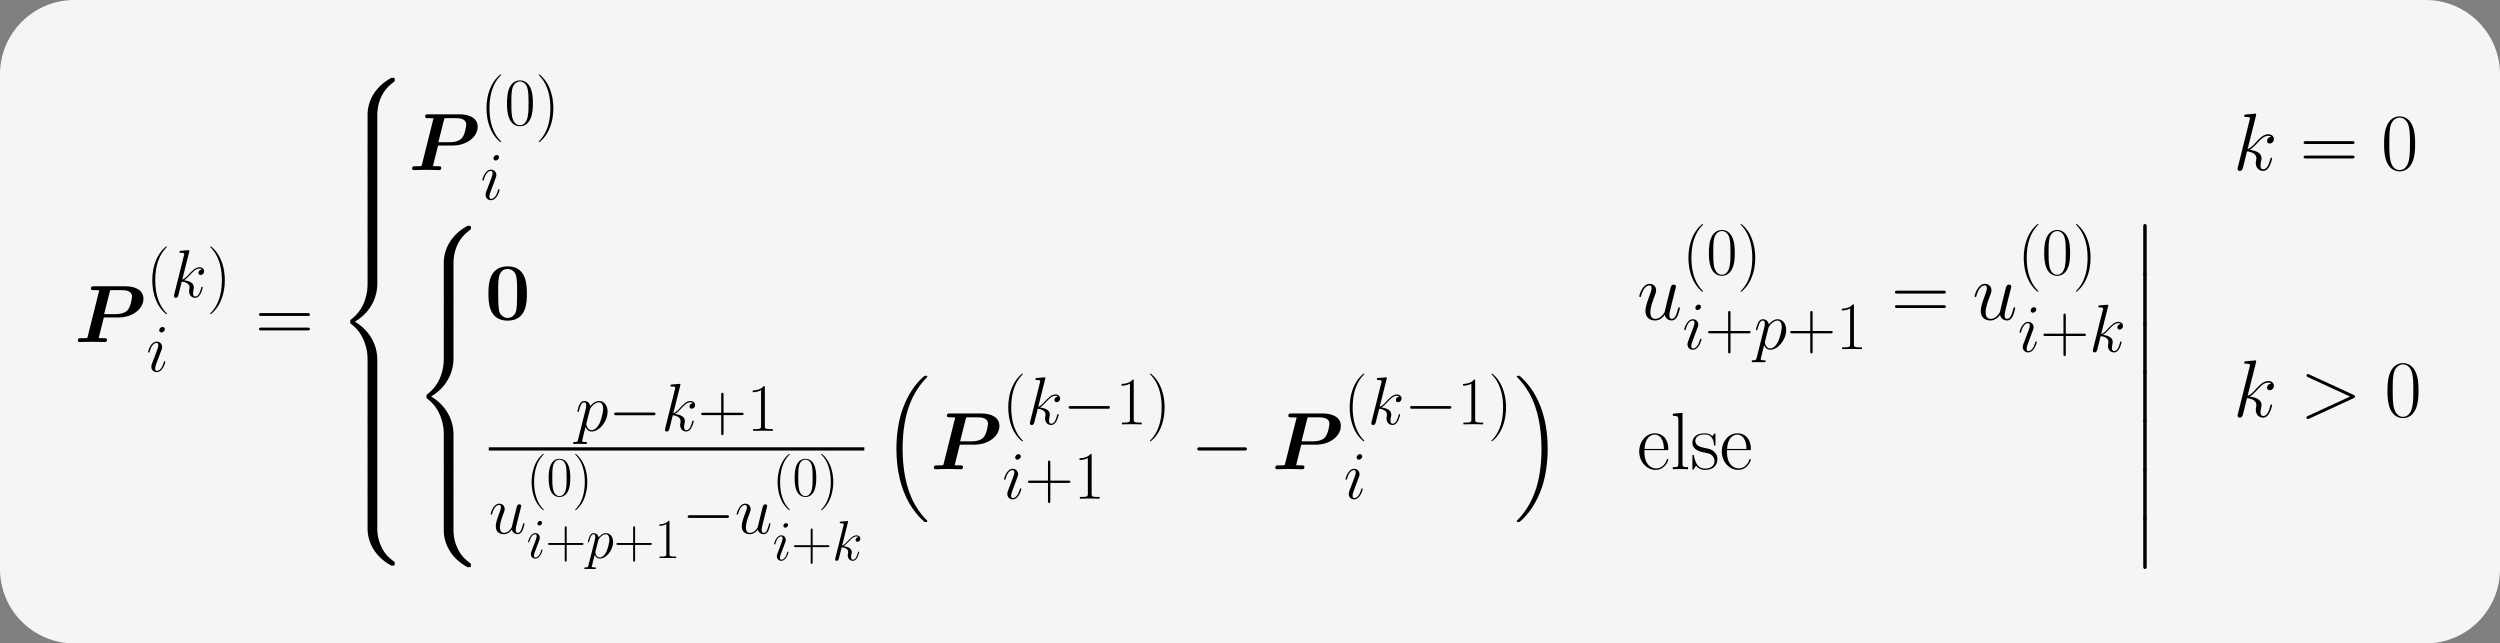 <?xml version="1.0" encoding="UTF-8"?>
<svg xmlns="http://www.w3.org/2000/svg" xmlns:xlink="http://www.w3.org/1999/xlink" width="762.018" height="196.121" viewBox="0 0 762.018 196.121">
<rect x="0" y="0" width="762.018" height="196.121" fill="#808080" stroke="none"/>
<defs>
<g>
<g id="glyph-0-0">
<path d="M 8.969 -7.484 L 13.359 -7.484 C 17.922 -7.484 21.047 -10.266 21.047 -13.188 C 21.047 -15.719 18.766 -17 15.484 -17 L 5.953 -17 C 5.484 -17 5.031 -17 5.031 -16.281 C 5.031 -15.828 5.375 -15.828 6.078 -15.828 C 6.594 -15.828 7.062 -15.812 7.578 -15.781 L 4.047 -1.656 C 3.938 -1.266 3.922 -1.234 3.469 -1.188 C 3.047 -1.172 2.547 -1.172 2.156 -1.172 C 1.516 -1.172 1.469 -1.172 1.391 -1.094 C 1.062 -0.938 1.062 -0.562 1.062 -0.453 C 1.062 -0.422 1.062 0 1.609 0 C 2.234 0 2.875 -0.047 3.5 -0.047 C 4.109 -0.047 4.766 -0.078 5.375 -0.078 C 6.016 -0.078 6.672 -0.047 7.281 -0.047 C 7.938 -0.047 8.594 0 9.219 0 C 9.469 0 9.938 0 9.938 -0.688 C 9.938 -1.172 9.641 -1.172 8.922 -1.172 C 8.406 -1.172 7.938 -1.188 7.406 -1.219 Z M 10.797 -15.391 C 10.906 -15.766 10.922 -15.781 11.078 -15.812 C 11.297 -15.828 11.469 -15.828 11.75 -15.828 L 14.328 -15.828 C 15.719 -15.828 17.562 -15.594 17.562 -13.875 C 17.562 -13.578 17.25 -11.047 16.328 -9.859 C 15.812 -9.188 14.688 -8.5 12.469 -8.5 L 9.062 -8.5 Z M 10.797 -15.391 "/>
</g>
<g id="glyph-1-0">
<path d="M 6.328 5.047 C 6.328 5.016 6.328 4.984 6.266 4.922 C 5.312 3.953 2.766 1.297 2.766 -5.141 C 2.766 -11.594 5.266 -14.219 6.281 -15.25 C 6.281 -15.266 6.328 -15.312 6.328 -15.375 C 6.328 -15.438 6.266 -15.469 6.172 -15.469 C 5.953 -15.469 4.188 -13.938 3.188 -11.672 C 2.141 -9.375 1.859 -7.141 1.859 -5.172 C 1.859 -3.672 2 -1.156 3.25 1.516 C 4.234 3.656 5.922 5.172 6.172 5.172 C 6.281 5.172 6.328 5.125 6.328 5.047 Z M 6.328 5.047 "/>
</g>
<g id="glyph-1-1">
<path d="M 5.438 -5.141 C 5.438 -6.625 5.281 -9.156 4.047 -11.812 C 3.062 -13.969 1.359 -15.469 1.109 -15.469 C 1.047 -15.469 0.969 -15.453 0.969 -15.344 C 0.969 -15.312 0.984 -15.281 1.016 -15.25 C 2 -14.219 4.531 -11.594 4.531 -5.172 C 4.531 1.281 2.031 3.906 1.016 4.938 C 0.984 4.984 0.969 5 0.969 5.047 C 0.969 5.141 1.047 5.172 1.109 5.172 C 1.344 5.172 3.094 3.641 4.109 1.359 C 5.141 -0.922 5.438 -3.156 5.438 -5.141 Z M 5.438 -5.141 "/>
</g>
<g id="glyph-1-2">
<path d="M 8.672 -6.625 C 8.672 -7.891 8.656 -10.031 7.781 -11.688 C 7.016 -13.141 5.797 -13.656 4.734 -13.656 C 3.734 -13.656 2.484 -13.203 1.688 -11.719 C 0.875 -10.156 0.781 -8.234 0.781 -6.625 C 0.781 -5.453 0.812 -3.656 1.453 -2.094 C 2.328 0.047 3.922 0.328 4.734 0.328 C 5.688 0.328 7.125 -0.062 7.969 -2.031 C 8.594 -3.453 8.672 -5.125 8.672 -6.625 Z M 4.734 0 C 3.406 0 2.625 -1.141 2.328 -2.703 C 2.109 -3.922 2.109 -5.703 2.109 -6.859 C 2.109 -8.453 2.109 -9.766 2.375 -11.031 C 2.766 -12.781 3.922 -13.328 4.734 -13.328 C 5.578 -13.328 6.672 -12.766 7.062 -11.078 C 7.328 -9.891 7.359 -8.516 7.359 -6.859 C 7.359 -5.516 7.359 -3.859 7.109 -2.641 C 6.672 -0.391 5.453 0 4.734 0 Z M 4.734 0 "/>
</g>
<g id="glyph-1-3">
<path d="M 7.781 -4.797 L 13.266 -4.797 C 13.547 -4.797 13.906 -4.797 13.906 -5.141 C 13.906 -5.516 13.578 -5.516 13.266 -5.516 L 7.781 -5.516 L 7.781 -10.984 C 7.781 -11.281 7.781 -11.625 7.438 -11.625 C 7.062 -11.625 7.062 -11.297 7.062 -10.984 L 7.062 -5.516 L 1.594 -5.516 C 1.297 -5.516 0.953 -5.516 0.953 -5.172 C 0.953 -4.797 1.281 -4.797 1.594 -4.797 L 7.062 -4.797 L 7.062 0.688 C 7.062 0.969 7.062 1.328 7.422 1.328 C 7.781 1.328 7.781 0.984 7.781 0.688 Z M 7.781 -4.797 "/>
</g>
<g id="glyph-1-4">
<path d="M 5.5 -13.203 C 5.5 -13.641 5.469 -13.656 5.188 -13.656 C 4.375 -12.688 3.156 -12.375 2 -12.328 C 1.938 -12.328 1.844 -12.328 1.812 -12.297 C 1.797 -12.25 1.797 -12.203 1.797 -11.781 C 2.438 -11.781 3.516 -11.891 4.344 -12.391 L 4.344 -1.516 C 4.344 -0.781 4.297 -0.531 2.516 -0.531 L 1.906 -0.531 L 1.906 0 C 2.891 -0.016 3.922 -0.047 4.922 -0.047 C 5.906 -0.047 6.938 -0.016 7.938 0 L 7.938 -0.531 L 7.312 -0.531 C 5.531 -0.531 5.5 -0.766 5.5 -1.516 Z M 5.5 -13.203 "/>
</g>
<g id="glyph-2-0">
<path d="M 5.797 -13.812 C 5.828 -13.906 5.859 -14.031 5.859 -14.125 C 5.859 -14.328 5.656 -14.328 5.625 -14.328 C 5.594 -14.328 4.859 -14.281 4.484 -14.234 C 4.125 -14.219 3.828 -14.172 3.453 -14.156 C 2.953 -14.109 2.812 -14.094 2.812 -13.719 C 2.812 -13.516 3.016 -13.516 3.219 -13.516 C 4.281 -13.516 4.281 -13.328 4.281 -13.109 C 4.281 -13.031 4.281 -13 4.172 -12.625 L 1.219 -0.812 C 1.141 -0.5 1.141 -0.453 1.141 -0.328 C 1.141 0.125 1.484 0.203 1.688 0.203 C 2.266 0.203 2.391 -0.25 2.562 -0.891 L 3.531 -4.75 C 5.016 -4.578 5.906 -3.969 5.906 -2.969 C 5.906 -2.844 5.906 -2.766 5.844 -2.453 C 5.766 -2.141 5.766 -1.906 5.766 -1.797 C 5.766 -0.594 6.547 0.203 7.594 0.203 C 8.547 0.203 9.047 -0.656 9.219 -0.953 C 9.641 -1.719 9.922 -2.875 9.922 -2.953 C 9.922 -3.062 9.828 -3.141 9.703 -3.141 C 9.516 -3.141 9.5 -3.062 9.422 -2.734 C 9.125 -1.656 8.703 -0.203 7.641 -0.203 C 7.234 -0.203 6.969 -0.406 6.969 -1.203 C 6.969 -1.594 7.047 -2.047 7.125 -2.359 C 7.203 -2.734 7.203 -2.75 7.203 -3 C 7.203 -4.219 6.109 -4.891 4.219 -5.141 C 4.953 -5.594 5.703 -6.406 5.984 -6.719 C 7.172 -8.031 7.969 -8.703 8.922 -8.703 C 9.406 -8.703 9.516 -8.578 9.672 -8.453 C 8.906 -8.359 8.609 -7.828 8.609 -7.422 C 8.609 -6.922 9 -6.75 9.297 -6.75 C 9.859 -6.75 10.344 -7.234 10.344 -7.891 C 10.344 -8.484 9.875 -9.109 8.938 -9.109 C 7.812 -9.109 6.875 -8.297 5.406 -6.656 C 5.203 -6.406 4.438 -5.625 3.672 -5.328 Z M 5.797 -13.812 "/>
</g>
<g id="glyph-2-1">
<path d="M 5.844 -2.953 C 5.844 -3.062 5.766 -3.141 5.641 -3.141 C 5.453 -3.141 5.438 -3.078 5.328 -2.734 C 4.797 -0.844 3.953 -0.203 3.266 -0.203 C 3.016 -0.203 2.734 -0.266 2.734 -0.891 C 2.734 -1.453 2.969 -2.062 3.203 -2.688 L 4.641 -6.531 C 4.703 -6.688 4.859 -7.062 4.859 -7.453 C 4.859 -8.328 4.234 -9.109 3.219 -9.109 C 1.328 -9.109 0.562 -6.109 0.562 -5.953 C 0.562 -5.859 0.641 -5.766 0.781 -5.766 C 0.969 -5.766 0.984 -5.844 1.078 -6.141 C 1.562 -7.875 2.359 -8.703 3.156 -8.703 C 3.344 -8.703 3.703 -8.672 3.703 -8.016 C 3.703 -7.484 3.422 -6.797 3.266 -6.344 L 1.812 -2.5 C 1.688 -2.172 1.562 -1.844 1.562 -1.469 C 1.562 -0.531 2.203 0.203 3.203 0.203 C 5.109 0.203 5.844 -2.812 5.844 -2.953 Z M 5.688 -12.891 C 5.688 -13.203 5.438 -13.578 4.984 -13.578 C 4.5 -13.578 3.969 -13.109 3.969 -12.578 C 3.969 -12.062 4.406 -11.891 4.641 -11.891 C 5.203 -11.891 5.688 -12.438 5.688 -12.891 Z M 5.688 -12.891 "/>
</g>
<g id="glyph-2-2">
<path d="M 0.891 2.625 C 0.75 3.25 0.656 3.406 -0.188 3.406 C -0.438 3.406 -0.641 3.406 -0.641 3.797 C -0.641 3.844 -0.625 4 -0.391 4 C -0.125 4 0.172 3.969 0.438 3.969 L 1.328 3.969 C 1.75 3.969 2.812 4 3.25 4 C 3.359 4 3.609 4 3.609 3.641 C 3.609 3.406 3.469 3.406 3.125 3.406 C 2.172 3.406 2.109 3.266 2.109 3.094 C 2.109 2.844 3.031 -0.703 3.156 -1.172 C 3.391 -0.594 3.953 0.203 5.016 0.203 C 7.359 0.203 9.875 -2.828 9.875 -5.859 C 9.875 -7.766 8.797 -9.109 7.25 -9.109 C 5.922 -9.109 4.812 -7.828 4.578 -7.547 C 4.422 -8.578 3.609 -9.109 2.781 -9.109 C 2.188 -9.109 1.719 -8.812 1.328 -8.031 C 0.953 -7.297 0.656 -6.031 0.656 -5.953 C 0.656 -5.859 0.75 -5.766 0.891 -5.766 C 1.047 -5.766 1.078 -5.781 1.203 -6.266 C 1.516 -7.484 1.906 -8.703 2.734 -8.703 C 3.203 -8.703 3.359 -8.359 3.359 -7.75 C 3.359 -7.25 3.312 -7.047 3.219 -6.672 Z M 4.469 -6.438 C 4.609 -7.016 5.188 -7.625 5.516 -7.906 C 5.75 -8.125 6.422 -8.703 7.203 -8.703 C 8.125 -8.703 8.531 -7.781 8.531 -6.719 C 8.531 -5.719 7.953 -3.391 7.438 -2.312 C 6.922 -1.203 5.969 -0.203 5.016 -0.203 C 3.609 -0.203 3.391 -1.984 3.391 -2.062 C 3.391 -2.125 3.422 -2.297 3.453 -2.391 Z M 4.469 -6.438 "/>
</g>
<g id="glyph-2-3">
<path d="M 7.047 -1.203 C 7.312 -0.047 8.297 0.203 8.797 0.203 C 9.453 0.203 9.953 -0.234 10.281 -0.922 C 10.641 -1.672 10.906 -2.891 10.906 -2.953 C 10.906 -3.062 10.828 -3.141 10.703 -3.141 C 10.516 -3.141 10.5 -3.031 10.406 -2.734 C 10.031 -1.297 9.672 -0.203 8.844 -0.203 C 8.219 -0.203 8.219 -0.891 8.219 -1.156 C 8.219 -1.625 8.281 -1.844 8.484 -2.703 C 8.641 -3.266 8.781 -3.828 8.906 -4.406 L 9.75 -7.766 C 9.891 -8.281 9.891 -8.328 9.891 -8.391 C 9.891 -8.703 9.641 -8.906 9.344 -8.906 C 8.734 -8.906 8.594 -8.391 8.469 -7.875 C 8.266 -7.062 7.141 -2.625 7 -1.906 C 6.984 -1.906 6.172 -0.203 4.672 -0.203 C 3.594 -0.203 3.391 -1.141 3.391 -1.906 C 3.391 -3.078 3.969 -4.734 4.5 -6.109 C 4.75 -6.781 4.859 -7.047 4.859 -7.453 C 4.859 -8.344 4.219 -9.109 3.219 -9.109 C 1.328 -9.109 0.562 -6.109 0.562 -5.953 C 0.562 -5.859 0.641 -5.766 0.781 -5.766 C 0.969 -5.766 0.984 -5.844 1.078 -6.141 C 1.562 -7.906 2.375 -8.703 3.156 -8.703 C 3.359 -8.703 3.703 -8.672 3.703 -8.016 C 3.703 -7.484 3.469 -6.875 3.156 -6.094 C 2.25 -3.641 2.141 -2.844 2.141 -2.234 C 2.141 -0.125 3.734 0.203 4.578 0.203 C 5.906 0.203 6.625 -0.703 7.047 -1.203 Z M 7.047 -1.203 "/>
</g>
<g id="glyph-3-0">
<path d="M 15.938 -7.953 C 16.312 -7.953 16.672 -7.953 16.672 -8.375 C 16.672 -8.828 16.25 -8.828 15.828 -8.828 L 1.984 -8.828 C 1.562 -8.828 1.141 -8.828 1.141 -8.375 C 1.141 -7.953 1.516 -7.953 1.891 -7.953 Z M 15.828 -3.547 C 16.25 -3.547 16.672 -3.547 16.672 -3.984 C 16.672 -4.406 16.312 -4.406 15.938 -4.406 L 1.891 -4.406 C 1.516 -4.406 1.141 -4.406 1.141 -3.984 C 1.141 -3.547 1.562 -3.547 1.984 -3.547 Z M 15.828 -3.547 "/>
</g>
<g id="glyph-3-1">
<path d="M 10.406 -7.953 C 10.406 -9.469 10.391 -12.047 9.344 -14.031 C 8.422 -15.766 6.969 -16.375 5.672 -16.375 C 4.484 -16.375 2.969 -15.828 2.031 -14.047 C 1.047 -12.188 0.938 -9.891 0.938 -7.953 C 0.938 -6.547 0.969 -4.391 1.734 -2.5 C 2.797 0.047 4.703 0.391 5.672 0.391 C 6.812 0.391 8.547 -0.078 9.562 -2.422 C 10.312 -4.141 10.406 -6.141 10.406 -7.953 Z M 5.672 0 C 4.094 0 3.141 -1.359 2.797 -3.25 C 2.531 -4.703 2.531 -6.844 2.531 -8.234 C 2.531 -10.141 2.531 -11.719 2.844 -13.234 C 3.328 -15.344 4.703 -15.984 5.672 -15.984 C 6.688 -15.984 8 -15.312 8.469 -13.281 C 8.797 -11.875 8.828 -10.203 8.828 -8.234 C 8.828 -6.609 8.828 -4.641 8.531 -3.172 C 8 -0.469 6.547 0 5.672 0 Z M 5.672 0 "/>
</g>
<g id="glyph-3-2">
<path d="M 9.438 -5.828 C 9.547 -5.922 9.547 -5.969 9.547 -6.219 C 9.547 -8.75 8.203 -10.953 5.375 -10.953 C 2.75 -10.953 0.672 -8.453 0.672 -5.406 C 0.672 -2.188 3.016 0.203 5.656 0.203 C 8.422 0.203 9.516 -2.422 9.516 -2.953 C 9.516 -3.125 9.375 -3.125 9.312 -3.125 C 9.141 -3.125 9.125 -3.078 9.016 -2.781 C 8.469 -1.094 7.109 -0.25 5.828 -0.25 C 4.766 -0.25 3.688 -0.844 3.016 -1.938 C 2.25 -3.203 2.25 -4.656 2.25 -5.828 Z M 2.281 -6.188 C 2.453 -9.766 4.359 -10.562 5.359 -10.562 C 7.031 -10.562 8.172 -8.969 8.203 -6.188 Z M 2.281 -6.188 "/>
</g>
<g id="glyph-3-3">
<path d="M 3.797 -17.203 L 0.844 -16.922 L 0.844 -16.281 C 2.297 -16.281 2.531 -16.125 2.531 -14.938 L 2.531 -1.703 C 2.531 -0.766 2.422 -0.641 0.844 -0.641 L 0.844 0 C 1.438 -0.047 2.531 -0.047 3.141 -0.047 C 3.797 -0.047 4.875 -0.047 5.484 0 L 5.484 -0.641 C 3.891 -0.641 3.797 -0.75 3.797 -1.703 Z M 3.797 -17.203 "/>
</g>
<g id="glyph-3-4">
<path d="M 7.656 -10.453 C 7.656 -10.906 7.625 -10.922 7.484 -10.922 C 7.391 -10.922 7.359 -10.906 7.062 -10.531 C 6.984 -10.438 6.766 -10.188 6.688 -10.094 C 5.891 -10.922 4.781 -10.953 4.359 -10.953 C 1.609 -10.953 0.625 -9.516 0.625 -8.078 C 0.625 -5.844 3.141 -5.328 3.859 -5.172 C 5.422 -4.859 5.969 -4.766 6.5 -4.312 C 6.812 -4.016 7.359 -3.469 7.359 -2.578 C 7.359 -1.531 6.766 -0.203 4.484 -0.203 C 2.328 -0.203 1.562 -1.828 1.109 -4.016 C 1.047 -4.359 1.047 -4.391 0.844 -4.391 C 0.641 -4.391 0.625 -4.359 0.625 -3.859 L 0.625 -0.297 C 0.625 0.156 0.641 0.172 0.797 0.172 C 0.922 0.172 0.938 0.156 1.062 -0.047 C 1.219 -0.266 1.594 -0.875 1.734 -1.109 C 2.234 -0.453 3.094 0.203 4.484 0.203 C 6.938 0.203 8.25 -1.141 8.25 -3.078 C 8.25 -4.344 7.578 -5 7.266 -5.297 C 6.516 -6.078 5.656 -6.25 4.609 -6.438 C 3.25 -6.734 1.516 -7.094 1.516 -8.594 C 1.516 -9.25 1.859 -10.609 4.359 -10.609 C 7.016 -10.609 7.156 -8.125 7.219 -7.328 C 7.234 -7.219 7.359 -7.188 7.438 -7.188 C 7.656 -7.188 7.656 -7.266 7.656 -7.688 Z M 7.656 -10.453 "/>
</g>
<g id="glyph-4-0">
<path d="M 12.484 11.219 C 12.484 9.188 13.031 4.453 17.453 1.344 C 17.766 1.094 17.797 1.062 17.797 0.625 C 17.797 0.047 17.766 0.031 17.156 0.031 L 16.75 0.031 C 11.422 2.906 9.516 7.578 9.516 11.219 L 9.516 21.875 C 9.516 22.531 9.547 22.547 10.203 22.547 L 11.797 22.547 C 12.469 22.547 12.484 22.531 12.484 21.875 Z M 12.484 11.219 "/>
</g>
<g id="glyph-4-1">
<path d="M 12.484 0.422 C 12.484 -0.219 12.469 -0.25 11.797 -0.25 L 10.203 -0.25 C 9.547 -0.25 9.516 -0.219 9.516 0.422 L 9.516 7.016 C 9.516 7.656 9.547 7.688 10.203 7.688 L 11.797 7.688 C 12.469 7.688 12.484 7.656 12.484 7.016 Z M 12.484 0.422 "/>
</g>
<g id="glyph-4-2">
<path d="M 9.516 44.188 C 9.516 44.828 9.547 44.859 10.203 44.859 L 11.797 44.859 C 12.469 44.859 12.484 44.828 12.484 44.188 L 12.484 33.734 C 12.484 30.734 11.219 25.672 5.672 22.297 C 11.281 18.906 12.484 13.797 12.484 10.875 L 12.484 0.422 C 12.484 -0.219 12.469 -0.25 11.797 -0.25 L 10.203 -0.25 C 9.547 -0.25 9.516 -0.219 9.516 0.422 L 9.516 10.906 C 9.516 12.984 9.062 18.141 4.516 21.609 C 4.234 21.828 4.219 21.859 4.219 22.297 C 4.219 22.75 4.234 22.781 4.516 23 C 5.156 23.5 6.859 24.812 8.047 27.312 C 9.016 29.297 9.516 31.5 9.516 33.703 Z M 9.516 44.188 "/>
</g>
<g id="glyph-4-3">
<path d="M 17.156 22.281 C 17.766 22.281 17.797 22.25 17.797 21.688 C 17.797 21.234 17.766 21.219 17.672 21.141 C 16.906 20.562 15.109 19.297 13.953 17.031 C 12.984 15.141 12.484 13.234 12.484 11.078 L 12.484 0.422 C 12.484 -0.219 12.469 -0.25 11.797 -0.25 L 10.203 -0.25 C 9.547 -0.25 9.516 -0.219 9.516 0.422 L 9.516 11.078 C 9.516 14.75 11.422 19.422 16.75 22.281 Z M 17.156 22.281 "/>
</g>
<g id="glyph-4-4">
<path d="M 12.766 43.312 C 12.812 43.344 13.031 43.594 13.062 43.594 L 13.609 43.594 C 13.672 43.594 13.875 43.562 13.875 43.344 C 13.875 43.25 13.828 43.188 13.781 43.125 C 12.891 42.234 11.547 40.859 10.016 38.141 C 7.328 33.375 6.344 27.266 6.344 21.312 C 6.344 10.312 9.469 3.844 13.797 -0.547 C 13.875 -0.625 13.875 -0.688 13.875 -0.75 C 13.875 -0.984 13.703 -0.984 13.406 -0.984 C 13.078 -0.984 13.031 -0.984 12.812 -0.797 C 10.453 1.234 7.812 4.688 6.094 9.906 C 5.031 13.188 4.453 17.172 4.453 21.281 C 4.453 27.156 5.531 33.797 9.422 39.547 C 10.094 40.516 11 41.531 11 41.562 C 11.25 41.859 11.594 42.25 11.797 42.422 Z M 12.766 43.312 "/>
</g>
<g id="glyph-4-5">
<path d="M 10.312 21.281 C 10.312 14.172 8.656 6.609 3.766 1.047 C 3.422 0.641 2.5 -0.328 1.906 -0.844 C 1.734 -0.984 1.688 -0.984 1.359 -0.984 C 1.109 -0.984 0.891 -0.984 0.891 -0.75 C 0.891 -0.641 0.984 -0.547 1.047 -0.5 C 1.891 0.375 3.219 1.734 4.766 4.453 C 7.438 9.219 8.422 15.344 8.422 21.281 C 8.422 32.047 5.453 38.609 0.984 43.141 C 0.938 43.188 0.891 43.266 0.891 43.344 C 0.891 43.594 1.109 43.594 1.359 43.594 C 1.688 43.594 1.734 43.594 1.953 43.391 C 4.312 41.359 6.969 37.922 8.672 32.688 C 9.766 29.297 10.312 25.281 10.312 21.281 Z M 10.312 21.281 "/>
</g>
<g id="glyph-4-6">
<path d="M 3.594 14.469 C 3.594 14.875 3.594 15.391 4.109 15.391 C 4.656 15.391 4.656 14.891 4.656 14.469 L 4.656 0.391 C 4.656 0 4.656 -0.516 4.141 -0.516 C 3.594 -0.516 3.594 -0.031 3.594 0.391 Z M 3.594 14.469 "/>
</g>
<g id="glyph-5-0">
<path d="M 6.969 -16.578 C 6.984 -16.672 7.031 -16.828 7.031 -16.953 C 7.031 -17.203 6.797 -17.203 6.734 -17.203 C 6.719 -17.203 5.828 -17.125 5.375 -17.078 C 4.953 -17.047 4.578 -17 4.141 -16.969 C 3.547 -16.922 3.375 -16.906 3.375 -16.453 C 3.375 -16.203 3.625 -16.203 3.859 -16.203 C 5.125 -16.203 5.125 -15.984 5.125 -15.734 C 5.125 -15.641 5.125 -15.594 5 -15.141 L 1.469 -0.969 C 1.359 -0.594 1.359 -0.547 1.359 -0.391 C 1.359 0.156 1.781 0.25 2.031 0.25 C 2.719 0.25 2.875 -0.297 3.078 -1.062 L 4.234 -5.703 C 6.016 -5.5 7.094 -4.766 7.094 -3.562 C 7.094 -3.422 7.094 -3.328 7.016 -2.953 C 6.906 -2.578 6.906 -2.281 6.906 -2.156 C 6.906 -0.719 7.859 0.25 9.125 0.25 C 10.266 0.25 10.859 -0.797 11.047 -1.141 C 11.578 -2.062 11.891 -3.438 11.891 -3.547 C 11.891 -3.672 11.797 -3.766 11.641 -3.766 C 11.422 -3.766 11.406 -3.672 11.297 -3.266 C 10.953 -1.984 10.438 -0.25 9.172 -0.25 C 8.672 -0.25 8.344 -0.5 8.344 -1.438 C 8.344 -1.906 8.453 -2.453 8.547 -2.828 C 8.656 -3.266 8.656 -3.297 8.656 -3.594 C 8.656 -5.062 7.328 -5.875 5.062 -6.172 C 5.953 -6.719 6.844 -7.688 7.188 -8.047 C 8.594 -9.641 9.562 -10.438 10.703 -10.438 C 11.281 -10.438 11.422 -10.281 11.594 -10.141 C 10.688 -10.031 10.328 -9.391 10.328 -8.891 C 10.328 -8.297 10.797 -8.109 11.156 -8.109 C 11.828 -8.109 12.422 -8.672 12.422 -9.469 C 12.422 -10.188 11.844 -10.922 10.734 -10.922 C 9.375 -10.922 8.25 -9.969 6.5 -7.984 C 6.25 -7.688 5.328 -6.734 4.406 -6.391 Z M 6.969 -16.578 "/>
</g>
<g id="glyph-5-1">
<path d="M 8.453 -1.438 C 8.766 -0.047 9.969 0.25 10.562 0.25 C 11.344 0.25 11.938 -0.266 12.344 -1.109 C 12.766 -2 13.078 -3.469 13.078 -3.547 C 13.078 -3.672 12.984 -3.766 12.844 -3.766 C 12.609 -3.766 12.594 -3.641 12.484 -3.266 C 12.047 -1.562 11.594 -0.25 10.609 -0.25 C 9.859 -0.25 9.859 -1.062 9.859 -1.391 C 9.859 -1.953 9.938 -2.203 10.188 -3.25 C 10.359 -3.922 10.531 -4.578 10.688 -5.281 L 11.703 -9.312 C 11.875 -9.938 11.875 -9.984 11.875 -10.062 C 11.875 -10.438 11.578 -10.688 11.203 -10.688 C 10.484 -10.688 10.312 -10.062 10.156 -9.438 C 9.906 -8.469 8.578 -3.141 8.406 -2.281 C 8.375 -2.281 7.406 -0.25 5.594 -0.25 C 4.312 -0.25 4.062 -1.359 4.062 -2.281 C 4.062 -3.688 4.766 -5.672 5.406 -7.328 C 5.703 -8.125 5.828 -8.453 5.828 -8.953 C 5.828 -10.016 5.062 -10.922 3.859 -10.922 C 1.594 -10.922 0.672 -7.328 0.672 -7.141 C 0.672 -7.031 0.766 -6.906 0.938 -6.906 C 1.172 -6.906 1.188 -7.016 1.281 -7.359 C 1.891 -9.484 2.844 -10.438 3.797 -10.438 C 4.047 -10.438 4.438 -10.406 4.438 -9.609 C 4.438 -8.969 4.156 -8.25 3.797 -7.312 C 2.703 -4.359 2.578 -3.422 2.578 -2.672 C 2.578 -0.156 4.484 0.25 5.5 0.25 C 7.094 0.25 7.953 -0.844 8.453 -1.438 Z M 8.453 -1.438 "/>
</g>
<g id="glyph-5-2">
<path d="M 16.328 -5.656 C 16.797 -5.875 16.828 -6.016 16.828 -6.188 C 16.828 -6.344 16.781 -6.516 16.328 -6.719 L 2.922 -12.891 C 2.609 -13.031 2.547 -13.062 2.5 -13.062 C 2.203 -13.062 2.031 -12.812 2.031 -12.609 C 2.031 -12.312 2.234 -12.219 2.547 -12.062 L 15.297 -6.188 L 2.531 -0.297 C 2.031 -0.078 2.031 0.094 2.031 0.25 C 2.031 0.453 2.203 0.688 2.5 0.688 C 2.547 0.688 2.578 0.672 2.922 0.516 Z M 16.328 -5.656 "/>
</g>
<g id="glyph-6-0">
<path d="M 12.812 -7.906 C 12.812 -10.281 12.812 -16.25 6.969 -16.25 C 1.094 -16.25 1.094 -10.312 1.094 -7.906 C 1.094 -5.531 1.094 0.297 6.938 0.297 C 12.781 0.297 12.812 -5.453 12.812 -7.906 Z M 6.969 -0.516 C 6.172 -0.516 5.578 -0.844 5.078 -1.359 C 4.453 -1.984 4.062 -2.375 4.062 -8.203 C 4.062 -9.938 4.062 -11.516 4.266 -12.812 C 4.609 -15.266 6.391 -15.438 6.938 -15.438 C 7.734 -15.438 9.266 -15.062 9.609 -12.984 C 9.844 -11.719 9.844 -9.719 9.844 -8.203 C 9.844 -2.359 9.469 -2 8.719 -1.266 C 8.234 -0.766 7.562 -0.516 6.969 -0.516 Z M 6.969 -0.516 "/>
</g>
<g id="glyph-7-0">
<path d="M 13.609 -4.75 C 13.969 -4.75 14.328 -4.75 14.328 -5.172 C 14.328 -5.578 13.969 -5.578 13.609 -5.578 L 2.438 -5.578 C 2.094 -5.578 1.719 -5.578 1.719 -5.172 C 1.719 -4.75 2.094 -4.75 2.438 -4.75 Z M 13.609 -4.75 "/>
</g>
<g id="glyph-8-0">
<path d="M 5.266 4.203 C 5.266 4.188 5.266 4.156 5.219 4.094 C 4.422 3.281 2.312 1.078 2.312 -4.281 C 2.312 -9.656 4.391 -11.844 5.234 -12.703 C 5.234 -12.719 5.266 -12.766 5.266 -12.812 C 5.266 -12.859 5.219 -12.891 5.141 -12.891 C 4.953 -12.891 3.5 -11.625 2.656 -9.734 C 1.797 -7.812 1.547 -5.953 1.547 -4.312 C 1.547 -3.062 1.672 -0.969 2.703 1.25 C 3.531 3.047 4.938 4.312 5.141 4.312 C 5.234 4.312 5.266 4.266 5.266 4.203 Z M 5.266 4.203 "/>
</g>
<g id="glyph-8-1">
<path d="M 7.234 -5.531 C 7.234 -6.578 7.219 -8.375 6.484 -9.75 C 5.859 -10.953 4.844 -11.375 3.938 -11.375 C 3.109 -11.375 2.062 -11 1.406 -9.766 C 0.719 -8.469 0.656 -6.875 0.656 -5.531 C 0.656 -4.547 0.672 -3.047 1.203 -1.734 C 1.953 0.031 3.266 0.281 3.938 0.281 C 4.734 0.281 5.938 -0.047 6.641 -1.688 C 7.156 -2.875 7.234 -4.266 7.234 -5.531 Z M 3.938 0 C 2.844 0 2.188 -0.953 1.953 -2.25 C 1.75 -3.266 1.75 -4.75 1.75 -5.719 C 1.75 -7.047 1.75 -8.141 1.984 -9.188 C 2.312 -10.656 3.266 -11.109 3.938 -11.109 C 4.656 -11.109 5.562 -10.641 5.891 -9.234 C 6.109 -8.25 6.125 -7.094 6.125 -5.719 C 6.125 -4.594 6.125 -3.219 5.922 -2.203 C 5.562 -0.328 4.547 0 3.938 0 Z M 3.938 0 "/>
</g>
<g id="glyph-8-2">
<path d="M 4.531 -4.281 C 4.531 -5.531 4.406 -7.625 3.375 -9.844 C 2.547 -11.641 1.141 -12.891 0.938 -12.891 C 0.875 -12.891 0.812 -12.875 0.812 -12.797 C 0.812 -12.766 0.828 -12.734 0.844 -12.703 C 1.672 -11.844 3.766 -9.656 3.766 -4.312 C 3.766 1.062 1.688 3.25 0.844 4.109 C 0.828 4.156 0.812 4.172 0.812 4.203 C 0.812 4.281 0.875 4.312 0.938 4.312 C 1.125 4.312 2.578 3.031 3.422 1.141 C 4.281 -0.781 4.531 -2.641 4.531 -4.281 Z M 4.531 -4.281 "/>
</g>
<g id="glyph-8-3">
<path d="M 6.484 -4 L 11.047 -4 C 11.297 -4 11.594 -4 11.594 -4.281 C 11.594 -4.594 11.312 -4.594 11.047 -4.594 L 6.484 -4.594 L 6.484 -9.156 C 6.484 -9.406 6.484 -9.688 6.203 -9.688 C 5.891 -9.688 5.891 -9.422 5.891 -9.156 L 5.891 -4.594 L 1.328 -4.594 C 1.078 -4.594 0.797 -4.594 0.797 -4.312 C 0.797 -4 1.062 -4 1.328 -4 L 5.891 -4 L 5.891 0.562 C 5.891 0.812 5.891 1.109 6.188 1.109 C 6.484 1.109 6.484 0.828 6.484 0.562 Z M 6.484 -4 "/>
</g>
<g id="glyph-8-4">
<path d="M 4.578 -11 C 4.578 -11.359 4.562 -11.375 4.328 -11.375 C 3.656 -10.578 2.641 -10.312 1.672 -10.281 C 1.625 -10.281 1.531 -10.281 1.516 -10.25 C 1.5 -10.203 1.5 -10.172 1.5 -9.812 C 2.031 -9.812 2.922 -9.922 3.609 -10.328 L 3.609 -1.25 C 3.609 -0.656 3.578 -0.453 2.094 -0.453 L 1.578 -0.453 L 1.578 0 C 2.406 -0.016 3.266 -0.031 4.094 -0.031 C 4.922 -0.031 5.781 -0.016 6.609 0 L 6.609 -0.453 L 6.094 -0.453 C 4.609 -0.453 4.578 -0.641 4.578 -1.25 Z M 4.578 -11 "/>
</g>
<g id="glyph-9-0">
<path d="M 4.875 -2.469 C 4.875 -2.547 4.797 -2.625 4.703 -2.625 C 4.547 -2.625 4.531 -2.562 4.438 -2.266 C 4 -0.703 3.281 -0.172 2.719 -0.172 C 2.516 -0.172 2.266 -0.219 2.266 -0.734 C 2.266 -1.203 2.484 -1.719 2.672 -2.234 L 3.875 -5.438 C 3.922 -5.578 4.047 -5.891 4.047 -6.219 C 4.047 -6.938 3.531 -7.594 2.688 -7.594 C 1.109 -7.594 0.469 -5.094 0.469 -4.953 C 0.469 -4.891 0.531 -4.797 0.656 -4.797 C 0.812 -4.797 0.828 -4.875 0.891 -5.109 C 1.312 -6.562 1.969 -7.25 2.641 -7.25 C 2.797 -7.25 3.078 -7.234 3.078 -6.688 C 3.078 -6.234 2.859 -5.672 2.719 -5.281 L 1.516 -2.078 C 1.406 -1.812 1.312 -1.531 1.312 -1.219 C 1.312 -0.453 1.844 0.172 2.672 0.172 C 4.25 0.172 4.875 -2.344 4.875 -2.469 Z M 4.734 -10.75 C 4.734 -11 4.531 -11.312 4.156 -11.312 C 3.75 -11.312 3.312 -10.938 3.312 -10.484 C 3.312 -10.062 3.672 -9.922 3.875 -9.922 C 4.344 -9.922 4.734 -10.359 4.734 -10.75 Z M 4.734 -10.75 "/>
</g>
<g id="glyph-9-1">
<path d="M 0.734 2.188 C 0.625 2.703 0.547 2.844 -0.156 2.844 C -0.359 2.844 -0.531 2.844 -0.531 3.172 C -0.531 3.203 -0.516 3.344 -0.328 3.344 C -0.109 3.344 0.141 3.312 0.359 3.312 L 1.109 3.312 C 1.469 3.312 2.344 3.344 2.703 3.344 C 2.812 3.344 3.016 3.344 3.016 3.031 C 3.016 2.844 2.891 2.844 2.594 2.844 C 1.812 2.844 1.75 2.719 1.75 2.578 C 1.75 2.375 2.531 -0.578 2.641 -0.984 C 2.828 -0.5 3.281 0.172 4.188 0.172 C 6.125 0.172 8.234 -2.359 8.234 -4.891 C 8.234 -6.469 7.328 -7.594 6.047 -7.594 C 4.938 -7.594 4.016 -6.531 3.828 -6.281 C 3.688 -7.141 3.016 -7.594 2.328 -7.594 C 1.828 -7.594 1.422 -7.359 1.109 -6.703 C 0.797 -6.078 0.547 -5.031 0.547 -4.953 C 0.547 -4.891 0.625 -4.797 0.734 -4.797 C 0.875 -4.797 0.891 -4.828 1 -5.219 C 1.25 -6.234 1.578 -7.25 2.266 -7.25 C 2.672 -7.25 2.812 -6.969 2.812 -6.453 C 2.812 -6.047 2.75 -5.875 2.688 -5.562 Z M 3.719 -5.375 C 3.844 -5.859 4.328 -6.359 4.594 -6.594 C 4.781 -6.766 5.359 -7.25 6.016 -7.25 C 6.766 -7.25 7.109 -6.484 7.109 -5.594 C 7.109 -4.766 6.625 -2.828 6.203 -1.922 C 5.766 -1 4.969 -0.172 4.188 -0.172 C 3.016 -0.172 2.828 -1.656 2.828 -1.719 C 2.828 -1.781 2.859 -1.906 2.875 -2 Z M 3.719 -5.375 "/>
</g>
<g id="glyph-9-2">
<path d="M 4.844 -11.516 C 4.859 -11.594 4.891 -11.688 4.891 -11.781 C 4.891 -11.953 4.719 -11.953 4.688 -11.953 C 4.672 -11.953 4.047 -11.891 3.734 -11.859 C 3.438 -11.844 3.188 -11.812 2.875 -11.797 C 2.469 -11.766 2.344 -11.75 2.344 -11.438 C 2.344 -11.266 2.516 -11.266 2.688 -11.266 C 3.562 -11.266 3.562 -11.109 3.562 -10.938 C 3.562 -10.859 3.562 -10.828 3.484 -10.516 L 1.016 -0.672 C 0.953 -0.406 0.953 -0.375 0.953 -0.281 C 0.953 0.109 1.234 0.172 1.406 0.172 C 1.891 0.172 2 -0.203 2.141 -0.734 L 2.938 -3.953 C 4.188 -3.828 4.922 -3.312 4.922 -2.484 C 4.922 -2.375 4.922 -2.312 4.875 -2.047 C 4.797 -1.797 4.797 -1.578 4.797 -1.5 C 4.797 -0.5 5.453 0.172 6.344 0.172 C 7.125 0.172 7.547 -0.547 7.672 -0.797 C 8.047 -1.422 8.266 -2.391 8.266 -2.469 C 8.266 -2.547 8.203 -2.625 8.094 -2.625 C 7.938 -2.625 7.922 -2.547 7.859 -2.266 C 7.609 -1.375 7.25 -0.172 6.375 -0.172 C 6.031 -0.172 5.797 -0.344 5.797 -1 C 5.797 -1.328 5.875 -1.703 5.938 -1.969 C 6.016 -2.266 6.016 -2.297 6.016 -2.5 C 6.016 -3.516 5.094 -4.078 3.516 -4.281 C 4.125 -4.672 4.75 -5.344 5 -5.594 C 5.969 -6.703 6.641 -7.25 7.438 -7.25 C 7.828 -7.25 7.938 -7.141 8.062 -7.047 C 7.422 -6.969 7.188 -6.531 7.188 -6.188 C 7.188 -5.766 7.5 -5.625 7.75 -5.625 C 8.219 -5.625 8.625 -6.031 8.625 -6.578 C 8.625 -7.078 8.234 -7.594 7.453 -7.594 C 6.516 -7.594 5.734 -6.922 4.516 -5.547 C 4.344 -5.344 3.703 -4.688 3.062 -4.438 Z M 4.844 -11.516 "/>
</g>
<g id="glyph-10-0">
<path d="M 16.328 -5.703 C 16.75 -5.703 17.203 -5.703 17.203 -6.188 C 17.203 -6.688 16.75 -6.688 16.328 -6.688 L 2.922 -6.688 C 2.5 -6.688 2.062 -6.688 2.062 -6.188 C 2.062 -5.703 2.5 -5.703 2.922 -5.703 Z M 16.328 -5.703 "/>
</g>
</g>
</defs>
<path fill-rule="nonzero" fill="rgb(96.077%, 96.077%, 96.077%)" fill-opacity="1" d="M 739.344 0 L 22.672 0 C 10.148 0 -0.004 10.152 -0.004 22.676 L -0.004 173.445 C -0.004 185.969 10.148 196.121 22.672 196.121 L 739.344 196.121 C 751.871 196.121 762.023 185.969 762.023 173.445 L 762.023 22.676 C 762.023 10.152 751.871 0 739.344 0 Z M 739.344 0 "/>
<g fill="rgb(0%, 0%, 0%)" fill-opacity="1">
<use xlink:href="#glyph-0-0" x="22.677" y="104.257"/>
</g>
<g fill="rgb(0%, 0%, 0%)" fill-opacity="1">
<use xlink:href="#glyph-1-0" x="44.559" y="90.571"/>
</g>
<g fill="rgb(0%, 0%, 0%)" fill-opacity="1">
<use xlink:href="#glyph-2-0" x="51.877" y="90.571"/>
</g>
<g fill="rgb(0%, 0%, 0%)" fill-opacity="1">
<use xlink:href="#glyph-1-1" x="63.093" y="90.571"/>
</g>
<g fill="rgb(0%, 0%, 0%)" fill-opacity="1">
<use xlink:href="#glyph-2-1" x="44.559" y="113.231"/>
</g>
<g fill="rgb(0%, 0%, 0%)" fill-opacity="1">
<use xlink:href="#glyph-3-0" x="77.793" y="104.257"/>
</g>
<g fill="rgb(0%, 0%, 0%)" fill-opacity="1">
<use xlink:href="#glyph-4-0" x="102.521" y="23.699"/>
</g>
<g fill="rgb(0%, 0%, 0%)" fill-opacity="1">
<use xlink:href="#glyph-4-1" x="102.521" y="46.007"/>
</g>
<g fill="rgb(0%, 0%, 0%)" fill-opacity="1">
<use xlink:href="#glyph-4-1" x="102.521" y="53.443"/>
</g>
<g fill="rgb(0%, 0%, 0%)" fill-opacity="1">
<use xlink:href="#glyph-4-1" x="102.521" y="60.88"/>
</g>
<g fill="rgb(0%, 0%, 0%)" fill-opacity="1">
<use xlink:href="#glyph-4-1" x="102.521" y="68.316"/>
</g>
<g fill="rgb(0%, 0%, 0%)" fill-opacity="1">
<use xlink:href="#glyph-4-2" x="102.521" y="75.752"/>
</g>
<g fill="rgb(0%, 0%, 0%)" fill-opacity="1">
<use xlink:href="#glyph-4-1" x="102.521" y="120.369"/>
</g>
<g fill="rgb(0%, 0%, 0%)" fill-opacity="1">
<use xlink:href="#glyph-4-1" x="102.521" y="127.805"/>
</g>
<g fill="rgb(0%, 0%, 0%)" fill-opacity="1">
<use xlink:href="#glyph-4-1" x="102.521" y="135.241"/>
</g>
<g fill="rgb(0%, 0%, 0%)" fill-opacity="1">
<use xlink:href="#glyph-4-1" x="102.521" y="142.678"/>
</g>
<g fill="rgb(0%, 0%, 0%)" fill-opacity="1">
<use xlink:href="#glyph-4-3" x="102.521" y="150.114"/>
</g>
<g fill="rgb(0%, 0%, 0%)" fill-opacity="1">
<use xlink:href="#glyph-0-0" x="124.554" y="51.842"/>
</g>
<g fill="rgb(0%, 0%, 0%)" fill-opacity="1">
<use xlink:href="#glyph-1-0" x="146.436" y="38.155"/>
<use xlink:href="#glyph-1-2" x="153.753" y="38.155"/>
<use xlink:href="#glyph-1-1" x="163.228" y="38.155"/>
</g>
<g fill="rgb(0%, 0%, 0%)" fill-opacity="1">
<use xlink:href="#glyph-2-1" x="146.436" y="60.816"/>
</g>
<g fill="rgb(0%, 0%, 0%)" fill-opacity="1">
<use xlink:href="#glyph-5-0" x="680.675" y="51.842"/>
</g>
<g fill="rgb(0%, 0%, 0%)" fill-opacity="1">
<use xlink:href="#glyph-3-0" x="701.015" y="51.842"/>
</g>
<g fill="rgb(0%, 0%, 0%)" fill-opacity="1">
<use xlink:href="#glyph-3-1" x="725.748" y="51.842"/>
</g>
<g fill="rgb(0%, 0%, 0%)" fill-opacity="1">
<use xlink:href="#glyph-4-0" x="125.75" y="68.804"/>
</g>
<g fill="rgb(0%, 0%, 0%)" fill-opacity="1">
<use xlink:href="#glyph-4-1" x="125.75" y="91.112"/>
</g>
<g fill="rgb(0%, 0%, 0%)" fill-opacity="1">
<use xlink:href="#glyph-4-2" x="125.75" y="98.549"/>
</g>
<g fill="rgb(0%, 0%, 0%)" fill-opacity="1">
<use xlink:href="#glyph-4-1" x="125.75" y="143.166"/>
</g>
<g fill="rgb(0%, 0%, 0%)" fill-opacity="1">
<use xlink:href="#glyph-4-3" x="125.75" y="150.602"/>
</g>
<g fill="rgb(0%, 0%, 0%)" fill-opacity="1">
<use xlink:href="#glyph-6-0" x="147.783" y="97.435"/>
</g>
<g fill="rgb(0%, 0%, 0%)" fill-opacity="1">
<use xlink:href="#glyph-5-1" x="498.974" y="97.435"/>
</g>
<g fill="rgb(0%, 0%, 0%)" fill-opacity="1">
<use xlink:href="#glyph-1-0" x="512.787" y="83.749"/>
<use xlink:href="#glyph-1-2" x="520.104" y="83.749"/>
<use xlink:href="#glyph-1-1" x="529.579" y="83.749"/>
</g>
<g fill="rgb(0%, 0%, 0%)" fill-opacity="1">
<use xlink:href="#glyph-2-1" x="512.787" y="106.409"/>
</g>
<g fill="rgb(0%, 0%, 0%)" fill-opacity="1">
<use xlink:href="#glyph-1-3" x="519.689" y="106.409"/>
</g>
<g fill="rgb(0%, 0%, 0%)" fill-opacity="1">
<use xlink:href="#glyph-2-2" x="534.563" y="106.409"/>
</g>
<g fill="rgb(0%, 0%, 0%)" fill-opacity="1">
<use xlink:href="#glyph-1-3" x="544.717" y="106.409"/>
<use xlink:href="#glyph-1-4" x="559.59" y="106.409"/>
</g>
<g fill="rgb(0%, 0%, 0%)" fill-opacity="1">
<use xlink:href="#glyph-3-0" x="576.45" y="97.435"/>
</g>
<g fill="rgb(0%, 0%, 0%)" fill-opacity="1">
<use xlink:href="#glyph-5-1" x="601.178" y="97.435"/>
</g>
<g fill="rgb(0%, 0%, 0%)" fill-opacity="1">
<use xlink:href="#glyph-1-0" x="614.992" y="83.749"/>
<use xlink:href="#glyph-1-2" x="622.309" y="83.749"/>
<use xlink:href="#glyph-1-1" x="631.784" y="83.749"/>
</g>
<g fill="rgb(0%, 0%, 0%)" fill-opacity="1">
<use xlink:href="#glyph-2-1" x="614.992" y="107.212"/>
</g>
<g fill="rgb(0%, 0%, 0%)" fill-opacity="1">
<use xlink:href="#glyph-1-3" x="621.894" y="107.212"/>
</g>
<g fill="rgb(0%, 0%, 0%)" fill-opacity="1">
<use xlink:href="#glyph-2-0" x="636.767" y="107.212"/>
</g>
<g fill="rgb(0%, 0%, 0%)" fill-opacity="1">
<use xlink:href="#glyph-2-2" x="175.32" y="131.327"/>
</g>
<g fill="rgb(0%, 0%, 0%)" fill-opacity="1">
<use xlink:href="#glyph-7-0" x="185.475" y="131.327"/>
</g>
<g fill="rgb(0%, 0%, 0%)" fill-opacity="1">
<use xlink:href="#glyph-2-0" x="201.545" y="131.327"/>
</g>
<g fill="rgb(0%, 0%, 0%)" fill-opacity="1">
<use xlink:href="#glyph-1-3" x="212.761" y="131.327"/>
<use xlink:href="#glyph-1-4" x="227.634" y="131.327"/>
</g>
<path fill="none" stroke-width="0.991" stroke-linecap="butt" stroke-linejoin="miter" stroke="rgb(0%, 0%, 0%)" stroke-opacity="1" stroke-miterlimit="10" d="M -0.001 -0 L 114.475 -0 " transform="matrix(1, 0, 0, -1, 148.978, 136.832)"/>
<g fill="rgb(0%, 0%, 0%)" fill-opacity="1">
<use xlink:href="#glyph-2-3" x="148.978" y="162.621"/>
</g>
<g fill="rgb(0%, 0%, 0%)" fill-opacity="1">
<use xlink:href="#glyph-8-0" x="160.493" y="151.215"/>
<use xlink:href="#glyph-8-1" x="166.589" y="151.215"/>
<use xlink:href="#glyph-8-2" x="174.484" y="151.215"/>
</g>
<g fill="rgb(0%, 0%, 0%)" fill-opacity="1">
<use xlink:href="#glyph-9-0" x="160.493" y="170.096"/>
</g>
<g fill="rgb(0%, 0%, 0%)" fill-opacity="1">
<use xlink:href="#glyph-8-3" x="166.244" y="170.096"/>
</g>
<g fill="rgb(0%, 0%, 0%)" fill-opacity="1">
<use xlink:href="#glyph-9-1" x="178.636" y="170.096"/>
</g>
<g fill="rgb(0%, 0%, 0%)" fill-opacity="1">
<use xlink:href="#glyph-8-3" x="187.096" y="170.096"/>
<use xlink:href="#glyph-8-4" x="199.488" y="170.096"/>
</g>
<g fill="rgb(0%, 0%, 0%)" fill-opacity="1">
<use xlink:href="#glyph-7-0" x="207.882" y="162.621"/>
</g>
<g fill="rgb(0%, 0%, 0%)" fill-opacity="1">
<use xlink:href="#glyph-2-3" x="223.953" y="162.621"/>
</g>
<g fill="rgb(0%, 0%, 0%)" fill-opacity="1">
<use xlink:href="#glyph-8-0" x="235.468" y="151.215"/>
<use xlink:href="#glyph-8-1" x="241.564" y="151.215"/>
<use xlink:href="#glyph-8-2" x="249.459" y="151.215"/>
</g>
<g fill="rgb(0%, 0%, 0%)" fill-opacity="1">
<use xlink:href="#glyph-9-0" x="235.468" y="170.765"/>
</g>
<g fill="rgb(0%, 0%, 0%)" fill-opacity="1">
<use xlink:href="#glyph-8-3" x="241.218" y="170.765"/>
</g>
<g fill="rgb(0%, 0%, 0%)" fill-opacity="1">
<use xlink:href="#glyph-9-2" x="253.611" y="170.765"/>
</g>
<g fill="rgb(0%, 0%, 0%)" fill-opacity="1">
<use xlink:href="#glyph-4-4" x="268.78" y="115.514"/>
</g>
<g fill="rgb(0%, 0%, 0%)" fill-opacity="1">
<use xlink:href="#glyph-0-0" x="283.584" y="143.028"/>
</g>
<g fill="rgb(0%, 0%, 0%)" fill-opacity="1">
<use xlink:href="#glyph-1-0" x="305.466" y="129.342"/>
</g>
<g fill="rgb(0%, 0%, 0%)" fill-opacity="1">
<use xlink:href="#glyph-2-0" x="312.783" y="129.342"/>
</g>
<g fill="rgb(0%, 0%, 0%)" fill-opacity="1">
<use xlink:href="#glyph-7-0" x="323.999" y="129.342"/>
</g>
<g fill="rgb(0%, 0%, 0%)" fill-opacity="1">
<use xlink:href="#glyph-1-4" x="340.07" y="129.342"/>
<use xlink:href="#glyph-1-1" x="349.546" y="129.342"/>
</g>
<g fill="rgb(0%, 0%, 0%)" fill-opacity="1">
<use xlink:href="#glyph-2-1" x="305.466" y="152.002"/>
</g>
<g fill="rgb(0%, 0%, 0%)" fill-opacity="1">
<use xlink:href="#glyph-1-3" x="312.368" y="152.002"/>
<use xlink:href="#glyph-1-4" x="327.241" y="152.002"/>
</g>
<g fill="rgb(0%, 0%, 0%)" fill-opacity="1">
<use xlink:href="#glyph-10-0" x="362.87" y="143.028"/>
</g>
<g fill="rgb(0%, 0%, 0%)" fill-opacity="1">
<use xlink:href="#glyph-0-0" x="387.657" y="143.028"/>
</g>
<g fill="rgb(0%, 0%, 0%)" fill-opacity="1">
<use xlink:href="#glyph-1-0" x="409.539" y="129.342"/>
</g>
<g fill="rgb(0%, 0%, 0%)" fill-opacity="1">
<use xlink:href="#glyph-2-0" x="416.856" y="129.342"/>
</g>
<g fill="rgb(0%, 0%, 0%)" fill-opacity="1">
<use xlink:href="#glyph-7-0" x="428.072" y="129.342"/>
</g>
<g fill="rgb(0%, 0%, 0%)" fill-opacity="1">
<use xlink:href="#glyph-1-4" x="444.143" y="129.342"/>
<use xlink:href="#glyph-1-1" x="453.619" y="129.342"/>
</g>
<g fill="rgb(0%, 0%, 0%)" fill-opacity="1">
<use xlink:href="#glyph-2-1" x="409.539" y="152.002"/>
</g>
<g fill="rgb(0%, 0%, 0%)" fill-opacity="1">
<use xlink:href="#glyph-4-5" x="461.435" y="115.514"/>
</g>
<g fill="rgb(0%, 0%, 0%)" fill-opacity="1">
<use xlink:href="#glyph-3-2" x="498.974" y="143.028"/>
<use xlink:href="#glyph-3-3" x="509.047" y="143.028"/>
<use xlink:href="#glyph-3-4" x="515.234" y="143.028"/>
<use xlink:href="#glyph-3-2" x="524.143" y="143.028"/>
</g>
<g fill="rgb(0%, 0%, 0%)" fill-opacity="1">
<use xlink:href="#glyph-4-6" x="649.677" y="68.804"/>
</g>
<g fill="rgb(0%, 0%, 0%)" fill-opacity="1">
<use xlink:href="#glyph-4-6" x="649.677" y="83.676"/>
</g>
<g fill="rgb(0%, 0%, 0%)" fill-opacity="1">
<use xlink:href="#glyph-4-6" x="649.677" y="98.549"/>
</g>
<g fill="rgb(0%, 0%, 0%)" fill-opacity="1">
<use xlink:href="#glyph-4-6" x="649.677" y="113.421"/>
</g>
<g fill="rgb(0%, 0%, 0%)" fill-opacity="1">
<use xlink:href="#glyph-4-6" x="649.677" y="128.293"/>
</g>
<g fill="rgb(0%, 0%, 0%)" fill-opacity="1">
<use xlink:href="#glyph-4-6" x="649.677" y="143.166"/>
</g>
<g fill="rgb(0%, 0%, 0%)" fill-opacity="1">
<use xlink:href="#glyph-4-6" x="649.677" y="158.038"/>
</g>
<g fill="rgb(0%, 0%, 0%)" fill-opacity="1">
<use xlink:href="#glyph-5-0" x="680.675" y="127.054"/>
</g>
<g fill="rgb(0%, 0%, 0%)" fill-opacity="1">
<use xlink:href="#glyph-5-2" x="701.008" y="127.054"/>
</g>
<g fill="rgb(0%, 0%, 0%)" fill-opacity="1">
<use xlink:href="#glyph-3-1" x="726.777" y="127.054"/>
</g>
</svg>
